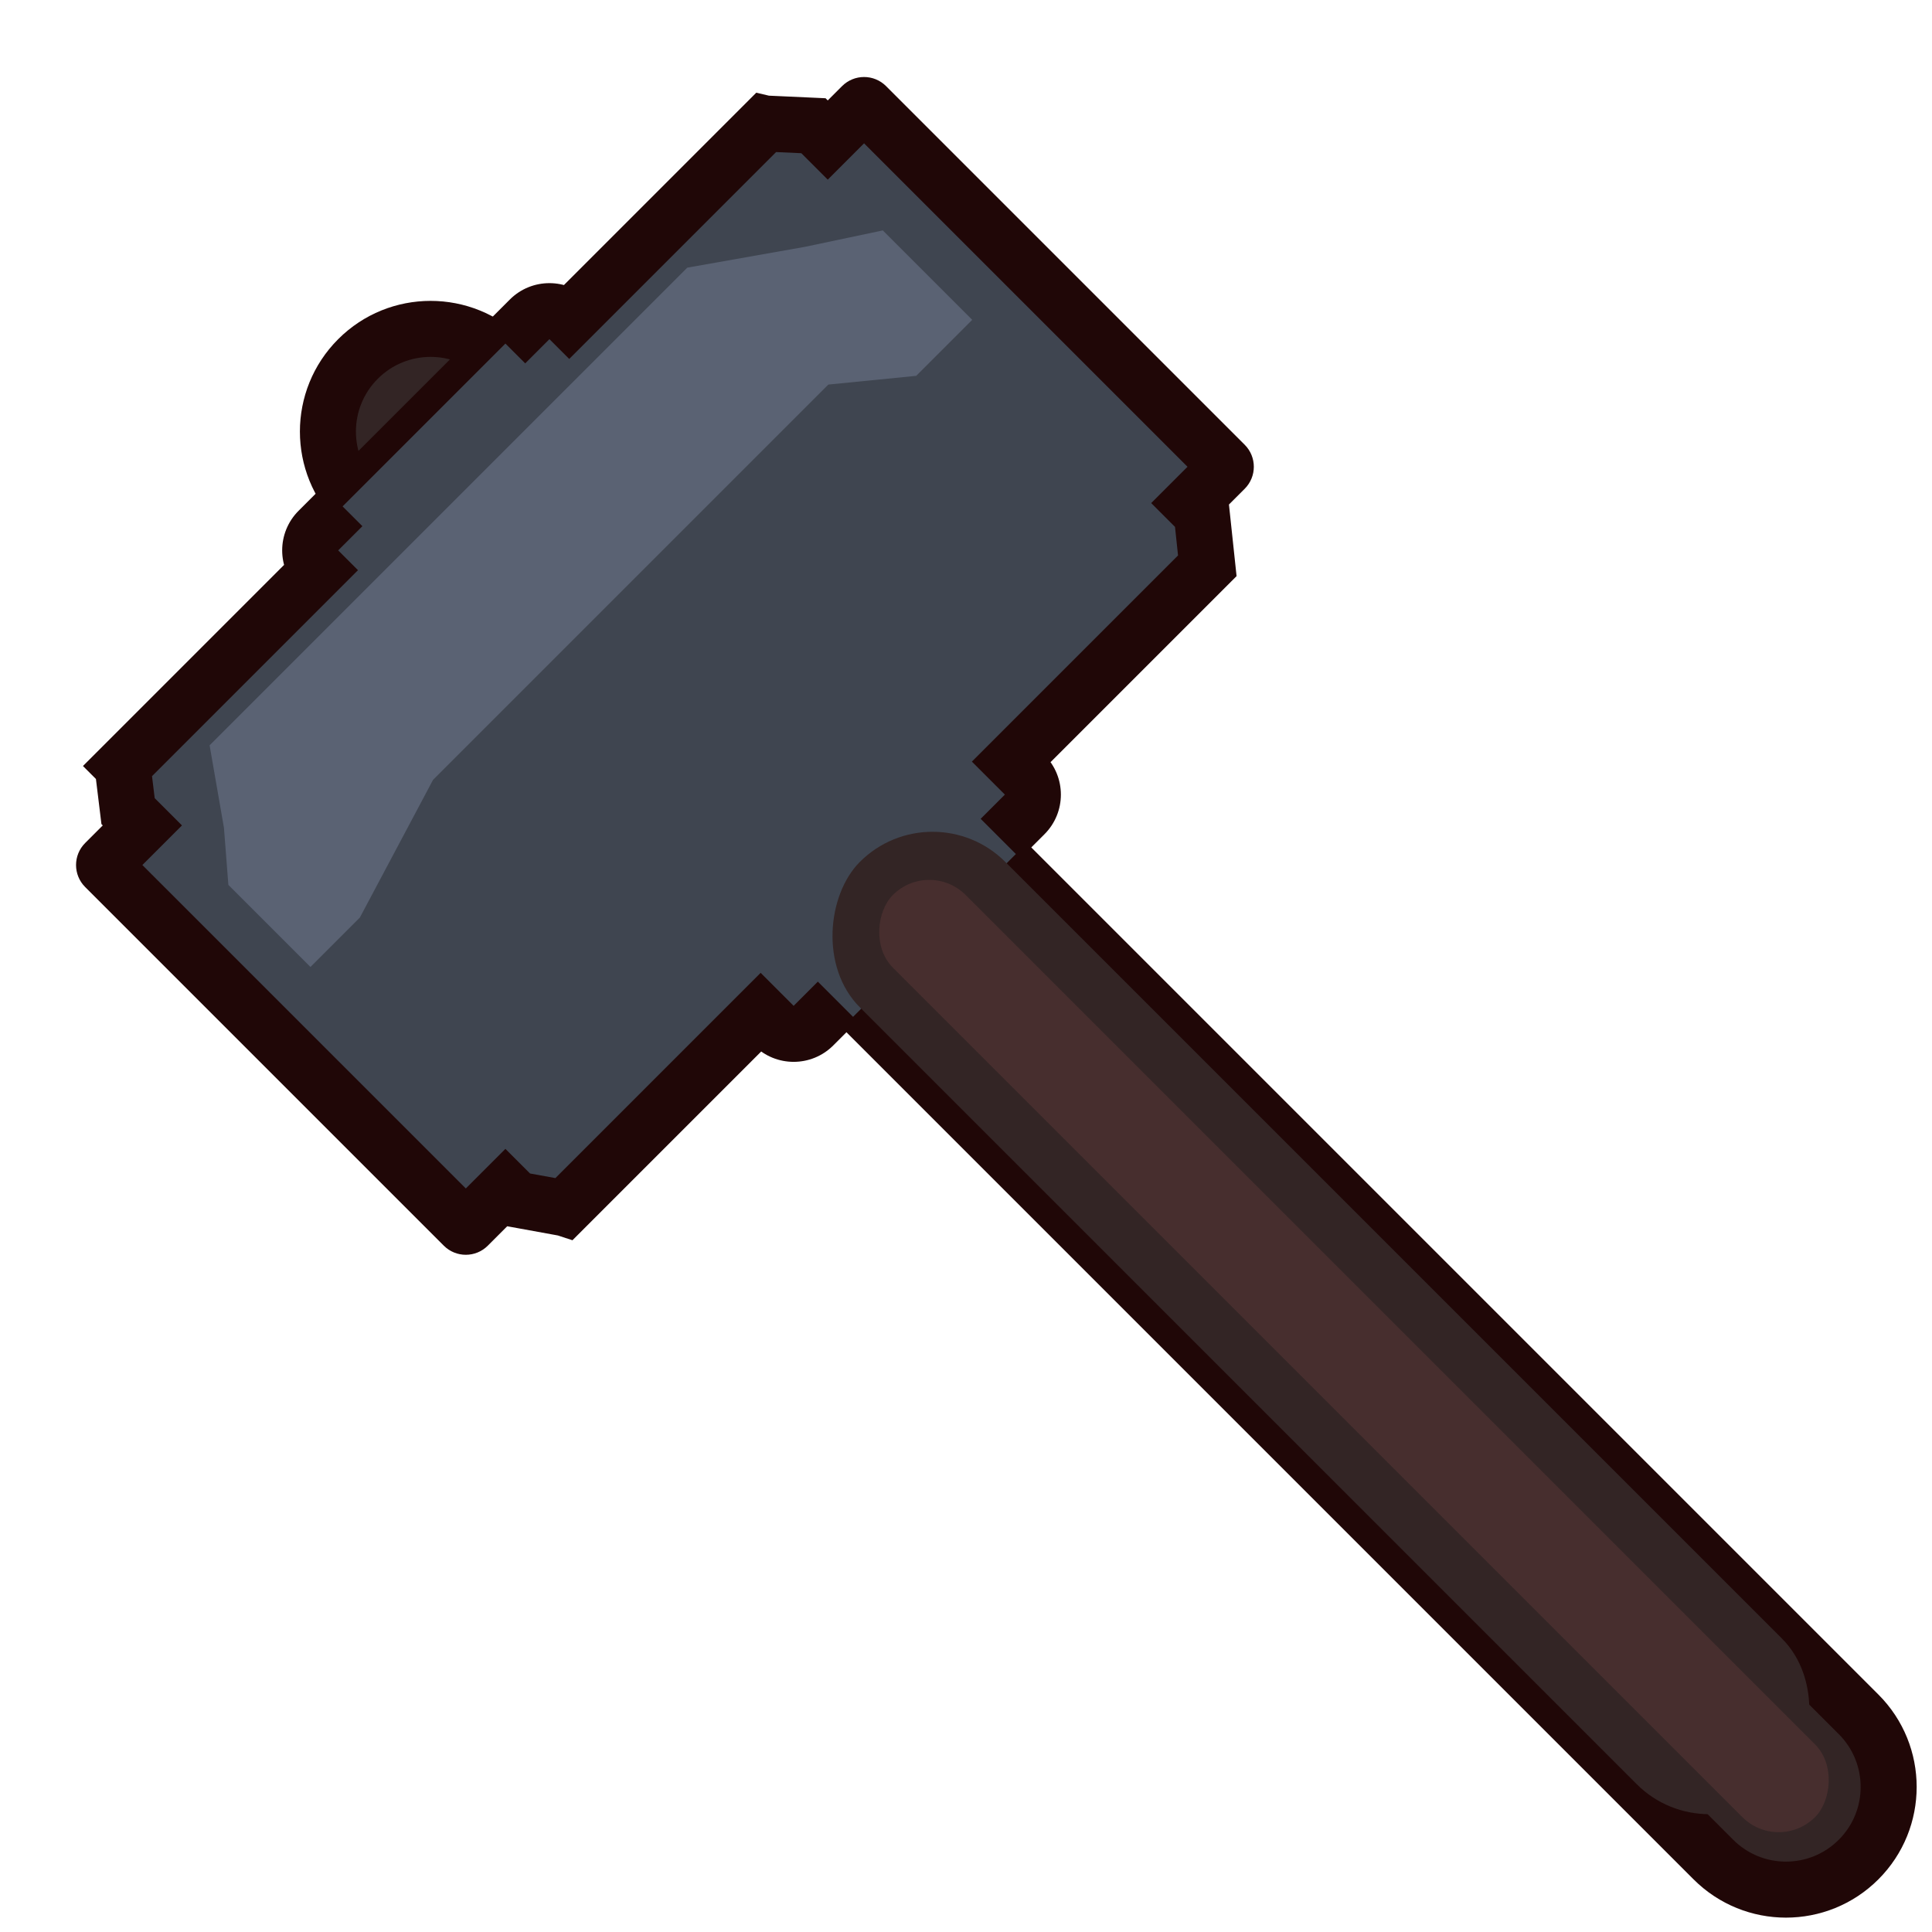 <svg width="501" height="501" viewBox="0 0 501 501" fill="none" xmlns="http://www.w3.org/2000/svg">
<g clip-path="url(#clip0_147_103)">
<mask id="path-1-outside-1_147_103" maskUnits="userSpaceOnUse" x="56.415" y="56.671" width="461.741" height="461.741" fill="black">
<rect fill="white" x="56.415" y="56.671" width="461.741" height="461.741"/>
<path fill-rule="evenodd" clip-rule="evenodd" d="M130.491 93.084C120.092 82.685 103.232 82.685 92.834 93.084C82.435 103.483 82.435 120.343 92.834 130.742L168.977 206.885C169.497 215.217 172.94 223.4 179.307 229.767L199.428 249.889C205.795 256.256 213.978 259.699 222.31 260.218L444.305 482.213C454.704 492.612 471.564 492.612 481.963 482.213C492.361 471.814 492.361 454.954 481.963 444.556L259.968 222.561C259.448 214.229 256.005 206.045 249.638 199.678L229.517 179.557C223.15 173.19 214.966 169.747 206.635 169.227L130.491 93.084Z"/>
</mask>
<path fill-rule="evenodd" clip-rule="evenodd" d="M130.491 93.084C120.092 82.685 103.232 82.685 92.834 93.084C82.435 103.483 82.435 120.343 92.834 130.742L168.977 206.885C169.497 215.217 172.94 223.4 179.307 229.767L199.428 249.889C205.795 256.256 213.978 259.699 222.31 260.218L444.305 482.213C454.704 492.612 471.564 492.612 481.963 482.213C492.361 471.814 492.361 454.954 481.963 444.556L259.968 222.561C259.448 214.229 256.005 206.045 249.638 199.678L229.517 179.557C223.15 173.19 214.966 169.747 206.635 169.227L130.491 93.084Z" fill="#332525"/>
<path d="M92.834 93.084L87.698 87.949L87.698 87.949L92.834 93.084ZM130.491 93.084L125.356 98.219L125.356 98.219L130.491 93.084ZM92.834 130.742L97.969 125.607L97.969 125.607L92.834 130.742ZM168.977 206.885L176.225 206.433L176.054 203.692L174.112 201.75L168.977 206.885ZM179.307 229.767L174.172 234.902L179.307 229.767ZM199.428 249.889L204.563 244.753L204.563 244.753L199.428 249.889ZM222.31 260.218L227.445 255.083L225.503 253.141L222.762 252.97L222.31 260.218ZM444.305 482.213L449.44 477.078L449.44 477.078L444.305 482.213ZM481.963 444.556L476.827 449.691L476.827 449.691L481.963 444.556ZM259.968 222.561L252.72 223.013L252.891 225.754L254.833 227.696L259.968 222.561ZM249.638 199.678L244.503 204.814L244.503 204.814L249.638 199.678ZM229.517 179.557L234.652 174.422L234.652 174.422L229.517 179.557ZM206.635 169.227L201.499 174.363L203.441 176.305L206.183 176.476L206.635 169.227ZM97.969 98.219C105.531 90.656 117.793 90.656 125.356 98.219L135.626 87.949C122.391 74.714 100.933 74.714 87.698 87.949L97.969 98.219ZM97.969 125.607C90.406 118.044 90.406 105.782 97.969 98.219L87.698 87.949C74.463 101.184 74.463 122.642 87.698 135.877L97.969 125.607ZM174.112 201.75L97.969 125.607L87.698 135.877L163.842 212.02L174.112 201.75ZM184.442 224.632C179.374 219.564 176.639 213.067 176.225 206.433L161.729 207.337C162.354 217.367 166.506 227.237 174.172 234.902L184.442 224.632ZM204.563 244.753L184.442 224.632L174.172 234.902L194.293 255.024L204.563 244.753ZM222.762 252.97C216.129 252.557 209.631 249.822 204.563 244.753L194.293 255.024C201.959 262.689 211.828 266.841 221.858 267.466L222.762 252.97ZM449.44 477.078L227.445 255.083L217.175 265.353L439.17 487.348L449.44 477.078ZM476.827 477.078C469.265 484.641 457.003 484.641 449.44 477.078L439.17 487.348C452.405 500.583 473.863 500.583 487.098 487.348L476.827 477.078ZM476.827 449.691C484.39 457.253 484.39 469.515 476.827 477.078L487.098 487.348C500.333 474.113 500.333 452.655 487.098 439.42L476.827 449.691ZM254.833 227.696L476.827 449.691L487.098 439.42L265.103 217.426L254.833 227.696ZM244.503 204.814C249.571 209.882 252.306 216.379 252.72 223.013L267.216 222.109C266.591 212.079 262.439 202.209 254.773 194.543L244.503 204.814ZM224.382 184.692L244.503 204.814L254.773 194.543L234.652 174.422L224.382 184.692ZM206.183 176.476C212.816 176.889 219.314 179.624 224.382 184.692L234.652 174.422C226.986 166.756 217.117 162.605 207.086 161.979L206.183 176.476ZM125.356 98.219L201.499 174.363L211.77 164.092L135.626 87.949L125.356 98.219Z" fill="#200707" mask="url(#path-1-outside-1_147_103)"/>
<mask id="path-3-outside-2_147_103" maskUnits="userSpaceOnUse" x="-0.072" y="0.313" width="347.897" height="347.897" fill="black">
<rect fill="white" x="-0.072" y="0.313" width="347.897" height="347.897"/>
<path fill-rule="evenodd" clip-rule="evenodd" d="M82.564 137.588C79.728 140.424 79.728 145.022 82.564 147.858L82.564 147.858L31.783 198.639L31.783 198.64L33.209 210.336L36.918 214.045L36.347 214.615L36.312 214.651L27.218 223.744C26.903 224.06 26.903 224.57 27.218 224.886L120.221 317.889C120.537 318.204 121.047 318.204 121.363 317.889L131.062 308.189L133.915 311.042L146.467 313.324L146.468 313.324L197.249 262.543L200.672 265.966C203.508 268.802 208.106 268.802 210.942 265.966L265.717 211.192C268.553 208.355 268.553 203.757 265.717 200.921L262.294 197.498L313.074 146.718L311.648 133.309L308.795 130.456L317.639 121.612C317.954 121.297 317.954 120.786 317.639 120.471L224.636 27.468C224.321 27.153 223.81 27.153 223.495 27.468L214.651 36.312L210.942 32.603L198.39 32.033L198.389 32.033L147.609 82.813L147.609 82.813C144.773 79.977 140.174 79.977 137.338 82.813L82.564 137.588Z"/>
</mask>
<path fill-rule="evenodd" clip-rule="evenodd" d="M82.564 137.588C79.728 140.424 79.728 145.022 82.564 147.858L82.564 147.858L31.783 198.639L31.783 198.64L33.209 210.336L36.918 214.045L36.347 214.615L36.312 214.651L27.218 223.744C26.903 224.06 26.903 224.57 27.218 224.886L120.221 317.889C120.537 318.204 121.047 318.204 121.363 317.889L131.062 308.189L133.915 311.042L146.467 313.324L146.468 313.324L197.249 262.543L200.672 265.966C203.508 268.802 208.106 268.802 210.942 265.966L265.717 211.192C268.553 208.355 268.553 203.757 265.717 200.921L262.294 197.498L313.074 146.718L311.648 133.309L308.795 130.456L317.639 121.612C317.954 121.297 317.954 120.786 317.639 120.471L224.636 27.468C224.321 27.153 223.81 27.153 223.495 27.468L214.651 36.312L210.942 32.603L198.39 32.033L198.389 32.033L147.609 82.813L147.609 82.813C144.773 79.977 140.174 79.977 137.338 82.813L82.564 137.588Z" fill="#3F4550"/>
<path d="M82.564 147.858L87.699 152.993L92.834 147.858L87.699 142.723L82.564 147.858ZM31.783 198.639L26.648 193.504L21.512 198.639L26.648 203.774L31.783 198.639ZM31.783 198.64L38.992 197.761L38.689 195.275L36.918 193.505L31.783 198.64ZM33.209 210.336L26.001 211.215L26.304 213.701L28.074 215.471L33.209 210.336ZM36.918 214.045L42.053 219.18L47.188 214.045L42.053 208.91L36.918 214.045ZM36.347 214.615L31.212 209.48L31.203 209.489L31.195 209.498L36.347 214.615ZM36.312 214.651L41.447 219.786L41.456 219.778L41.464 219.769L36.312 214.651ZM131.062 308.189L136.197 303.054L131.062 297.919L125.927 303.054L131.062 308.189ZM133.915 311.042L128.78 316.177L130.384 317.781L132.616 318.187L133.915 311.042ZM146.467 313.324L148.734 306.425L148.259 306.268L147.766 306.179L146.467 313.324ZM146.468 313.324L144.201 320.224L148.445 321.618L151.603 318.459L146.468 313.324ZM197.249 262.543L202.384 257.408L197.249 252.273L192.113 257.408L197.249 262.543ZM262.294 197.498L257.158 192.363L252.023 197.498L257.158 202.633L262.294 197.498ZM313.074 146.718L318.209 151.853L320.663 149.399L320.296 145.949L313.074 146.718ZM311.648 133.309L318.869 132.541L318.598 129.989L316.783 128.174L311.648 133.309ZM308.795 130.456L303.66 125.321L298.525 130.456L303.66 135.591L308.795 130.456ZM317.639 121.612L322.774 126.747L322.774 126.747L317.639 121.612ZM317.639 120.471L312.504 125.606L317.639 120.471ZM224.636 27.468L229.771 22.333L224.636 27.468ZM214.651 36.312L209.516 41.447L214.651 46.582L219.786 41.447L214.651 36.312ZM210.942 32.603L216.077 27.468L214.086 25.477L211.272 25.349L210.942 32.603ZM198.39 32.033L196.725 39.102L197.384 39.257L198.06 39.288L198.39 32.033ZM198.389 32.033L200.054 24.964L196.115 24.036L193.254 26.898L198.389 32.033ZM147.609 82.813L142.474 87.948L147.609 93.084L152.744 87.948L147.609 82.813ZM147.609 82.813L142.473 87.948L147.609 82.813ZM87.699 142.723L87.699 142.723L77.428 132.453C71.756 138.125 71.756 147.321 77.428 152.993L87.699 142.723ZM87.699 142.723L87.699 142.723L77.428 152.993L77.428 152.993L87.699 142.723ZM77.428 142.723L26.648 193.504L36.918 203.774L87.699 152.993L77.428 142.723ZM26.648 203.774L26.648 203.775L36.918 193.505L36.918 193.504L26.648 203.774ZM24.574 199.519L26.001 211.215L40.418 209.457L38.992 197.761L24.574 199.519ZM28.074 215.471L31.783 219.18L42.053 208.91L38.345 205.201L28.074 215.471ZM31.783 208.91L31.212 209.48L41.482 219.751L42.053 219.18L31.783 208.91ZM31.195 209.498L31.159 209.534L41.464 219.769L41.5 219.733L31.195 209.498ZM31.177 209.516L22.083 218.609L32.354 228.88L41.447 219.786L31.177 209.516ZM22.083 218.609C18.932 221.761 18.932 226.87 22.083 230.021L32.354 219.75C34.874 222.271 34.875 226.359 32.354 228.88L22.083 218.609ZM22.083 230.021L115.086 323.024L125.357 312.753L32.354 219.75L22.083 230.021ZM115.086 323.024C118.237 326.175 123.347 326.175 126.498 323.024L116.227 312.753C118.748 310.232 122.836 310.233 125.357 312.753L115.086 323.024ZM126.498 323.024L136.197 313.324L125.927 303.054L116.227 312.753L126.498 323.024ZM125.927 313.324L128.78 316.177L139.05 305.907L136.197 303.054L125.927 313.324ZM132.616 318.187L145.168 320.469L147.766 306.179L135.214 303.897L132.616 318.187ZM144.201 320.223L144.201 320.224L148.734 306.425L148.734 306.425L144.201 320.223ZM151.603 318.459L202.384 267.678L192.113 257.408L141.333 308.189L151.603 318.459ZM205.807 260.831L202.384 257.408L192.113 267.678L195.536 271.101L205.807 260.831ZM205.807 260.831H205.807L195.536 271.101C201.209 276.774 210.405 276.774 216.077 271.101L205.807 260.831ZM260.582 206.056L205.807 260.831L216.077 271.101L270.852 216.327L260.582 206.056ZM260.582 206.056V206.056L270.852 216.327C276.524 210.655 276.524 201.458 270.852 195.786L260.582 206.056ZM257.158 202.633L260.582 206.056L270.852 195.786L267.429 192.363L257.158 202.633ZM267.429 202.633L318.209 151.853L307.939 141.582L257.158 192.363L267.429 202.633ZM320.296 145.949L318.869 132.541L304.426 134.077L305.853 147.486L320.296 145.949ZM316.783 128.174L313.93 125.321L303.66 135.591L306.513 138.444L316.783 128.174ZM313.93 135.591L322.774 126.747L312.504 116.477L303.66 125.321L313.93 135.591ZM322.774 126.747C325.925 123.596 325.925 118.487 322.774 115.336L312.504 125.606C309.983 123.085 309.983 118.998 312.504 116.477L322.774 126.747ZM322.774 115.336L229.771 22.333L219.501 32.603L312.504 125.606L322.774 115.336ZM229.771 22.333C226.62 19.182 221.511 19.182 218.36 22.333L228.63 32.603C226.109 35.124 222.022 35.124 219.501 32.603L229.771 22.333ZM218.36 22.333L209.516 31.177L219.786 41.447L228.63 32.603L218.36 22.333ZM219.786 31.177L216.077 27.468L205.807 37.739L209.516 41.447L219.786 31.177ZM211.272 25.349L198.719 24.778L198.06 39.288L210.612 39.858L211.272 25.349ZM200.054 24.964L200.054 24.964L196.725 39.102L196.725 39.102L200.054 24.964ZM193.254 26.898L142.474 77.678L152.744 87.948L203.524 37.168L193.254 26.898ZM142.473 87.948L142.474 87.948L152.744 77.678L152.744 77.678L142.473 87.948ZM142.473 87.948L142.473 87.948L152.744 77.678C147.072 72.006 137.875 72.006 132.203 77.678L142.473 87.948ZM87.699 142.723L142.473 87.948L132.203 77.678L77.428 132.453L87.699 142.723Z" fill="#200707" mask="url(#path-3-outside-2_147_103)"/>
<rect x="88.839" y="131.312" width="59.711" height="187.203" transform="rotate(-45 88.839 131.312)" fill="#3F4550"/>
<rect x="241.83" y="204.649" width="338.185" height="53.334" rx="26.667" transform="rotate(45 241.83 204.649)" fill="#332525"/>
<rect x="240.972" y="222.648" width="338.185" height="26.667" rx="13.333" transform="rotate(45 240.972 222.648)" fill="#472E2E"/>
<path d="M58.072 214.644L54.356 193.274L178.219 69.41L208.702 64.015L228.928 59.753L252.114 82.94L237.593 97.462L214.801 99.727L112.293 202.235L93.32 237.933L80.507 250.746L59.221 229.46L58.072 214.644Z" fill="#5A6273"/>
</g>
<defs>
<clipPath id="clip0_147_103">
<rect width="500" height="500" fill="white" transform="translate(0.375 0.625)"/>
</clipPath>
</defs>
</svg>
